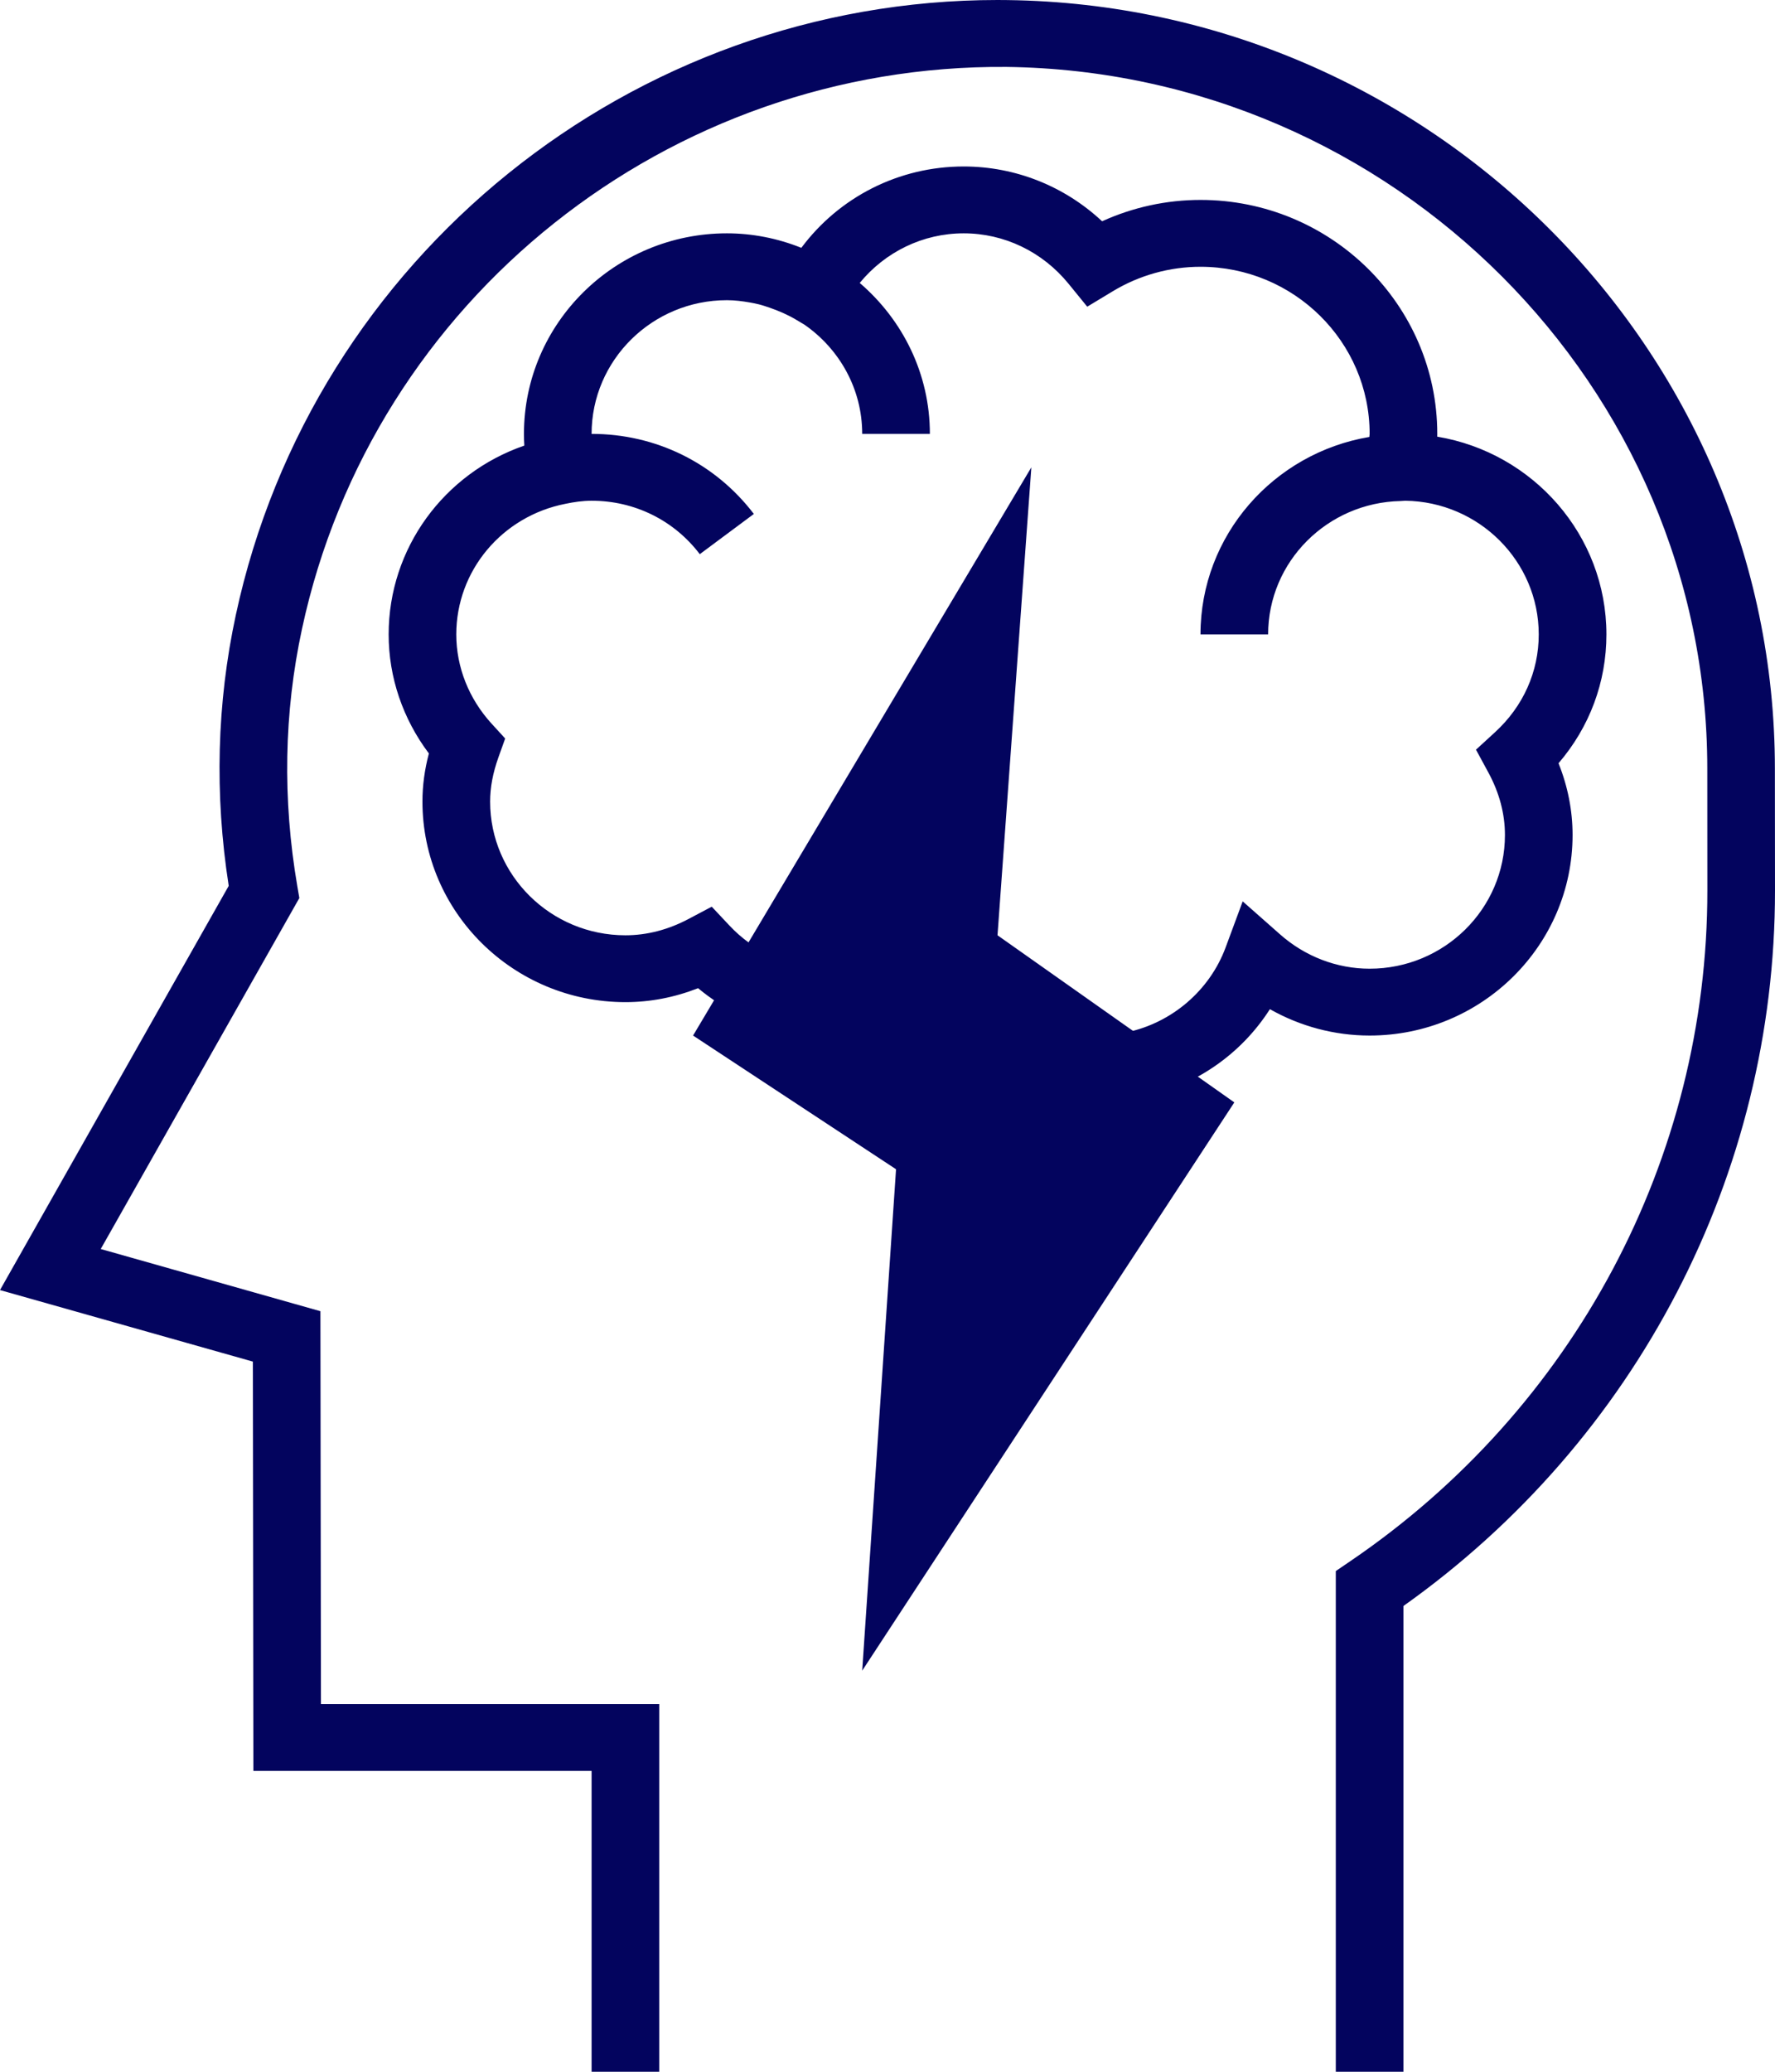 <?xml version="1.0" encoding="UTF-8"?>
<svg width="48px" height="56px" viewBox="0 0 48 56" version="1.1" xmlns="http://www.w3.org/2000/svg" xmlns:xlink="http://www.w3.org/1999/xlink">
    <title>brain2</title>
    <g id="页面-1" stroke="none" stroke-width="1" fill="none" fill-rule="evenodd">
        <g id="1" transform="translate(-839, -149)" fill="#03045E" fill-rule="nonzero">
            <g id="main-goal" transform="translate(660, 125)">
                <g id="brain2" transform="translate(179, 24)">
                    <path d="M47.997,20.772 C47.997,9.463 38.686,0.146 27.241,0.002 C27.152,0.001 27.064,0 26.975,0 C17.093,0 8.456,6.952 6.377,16.623 C5.863,19.009 5.799,21.47 6.185,23.945 L3.23972989e-15,34.871 L6.838,36.804 L6.852,47.868 L15.998,47.868 L15.998,56 L17.828,56 L17.828,46.061 L8.679,46.061 L8.665,35.442 L2.724,33.761 L8.095,24.274 L8.041,23.96 C7.637,21.605 7.678,19.263 8.167,16.998 C10.083,8.082 18.086,1.734 27.219,1.809 C37.668,1.941 46.169,10.448 46.169,20.772 L46.171,24.069 C46.176,31.308 42.568,38.084 36.519,42.196 L36.123,42.466 L36.123,56 L37.952,56 L37.952,43.41 C44.259,38.936 48.005,31.743 48,24.068 L47.997,20.772 Z" id="Shape"></path>
                    <path d="M42.526,22.57 C42.526,21.911 42.398,21.26 42.146,20.631 C42.985,19.654 43.441,18.44 43.441,17.149 C43.441,14.468 41.459,12.235 38.866,11.803 C38.867,11.779 38.867,11.753 38.867,11.728 C38.867,8.242 35.994,5.404 32.464,5.404 C31.544,5.404 30.638,5.602 29.803,5.981 C28.787,5.033 27.46,4.5 26.06,4.5 C24.31,4.5 22.695,5.324 21.67,6.699 C21.024,6.44 20.341,6.307 19.657,6.307 C16.63,6.307 14.169,8.739 14.169,11.728 C14.169,11.833 14.172,11.937 14.179,12.044 C12.009,12.793 10.51,14.818 10.51,17.149 C10.51,18.306 10.893,19.43 11.598,20.366 C11.481,20.807 11.424,21.236 11.424,21.667 C11.424,24.657 13.886,27.088 16.913,27.088 C17.582,27.088 18.24,26.961 18.878,26.711 C19.242,27.015 19.645,27.27 20.082,27.475 L20.864,25.84 C20.431,25.638 20.049,25.362 19.728,25.02 L19.247,24.508 L18.625,24.837 C18.07,25.132 17.493,25.281 16.913,25.281 C14.895,25.281 13.254,23.66 13.254,21.667 C13.254,21.284 13.328,20.893 13.479,20.47 L13.661,19.962 L13.296,19.563 C12.679,18.889 12.339,18.032 12.339,17.149 C12.339,15.423 13.579,13.952 15.292,13.618 L15.292,13.618 C15.522,13.57 15.755,13.535 15.998,13.535 C17.159,13.535 18.226,14.061 18.924,14.979 L20.386,13.892 C19.337,12.517 17.738,11.728 15.998,11.728 C15.998,9.735 17.639,8.114 19.657,8.114 C19.871,8.114 20.078,8.141 20.283,8.177 C20.362,8.191 20.441,8.207 20.519,8.226 C20.62,8.251 20.717,8.285 20.816,8.318 C21.06,8.403 21.301,8.506 21.534,8.645 L21.757,8.778 C22.697,9.432 23.316,10.508 23.316,11.728 L25.146,11.728 C25.146,10.098 24.407,8.642 23.249,7.648 C23.935,6.811 24.955,6.307 26.06,6.307 C27.157,6.307 28.191,6.804 28.897,7.671 L29.401,8.29 L30.087,7.876 C30.806,7.44 31.63,7.211 32.464,7.211 C34.986,7.211 37.038,9.237 37.038,11.728 C37.038,11.755 37.03,11.785 37.03,11.811 C34.442,12.246 32.464,14.471 32.464,17.149 L34.293,17.149 C34.293,15.181 35.896,13.582 37.879,13.543 L38.001,13.535 C39.996,13.561 41.611,15.173 41.611,17.149 C41.611,18.155 41.192,19.092 40.432,19.789 L39.914,20.264 L40.247,20.878 C40.546,21.427 40.697,21.998 40.697,22.57 C40.697,24.564 39.056,26.184 37.038,26.184 C36.152,26.184 35.29,25.854 34.611,25.252 L33.605,24.364 L33.142,25.614 C32.711,26.773 31.687,27.65 30.469,27.904 L30.846,29.672 C32.315,29.366 33.561,28.498 34.341,27.278 C35.162,27.743 36.09,27.991 37.038,27.991 C40.064,27.991 42.526,25.56 42.526,22.57 Z" id="Shape"></path>
                    <polygon id="Shape" points="23.316 45.158 24.231 31.605 18.742 27.991 27.89 12.632 26.975 25.281 33.379 29.798"></polygon>
                </g>
            </g>
        </g>
    </g>
</svg>
